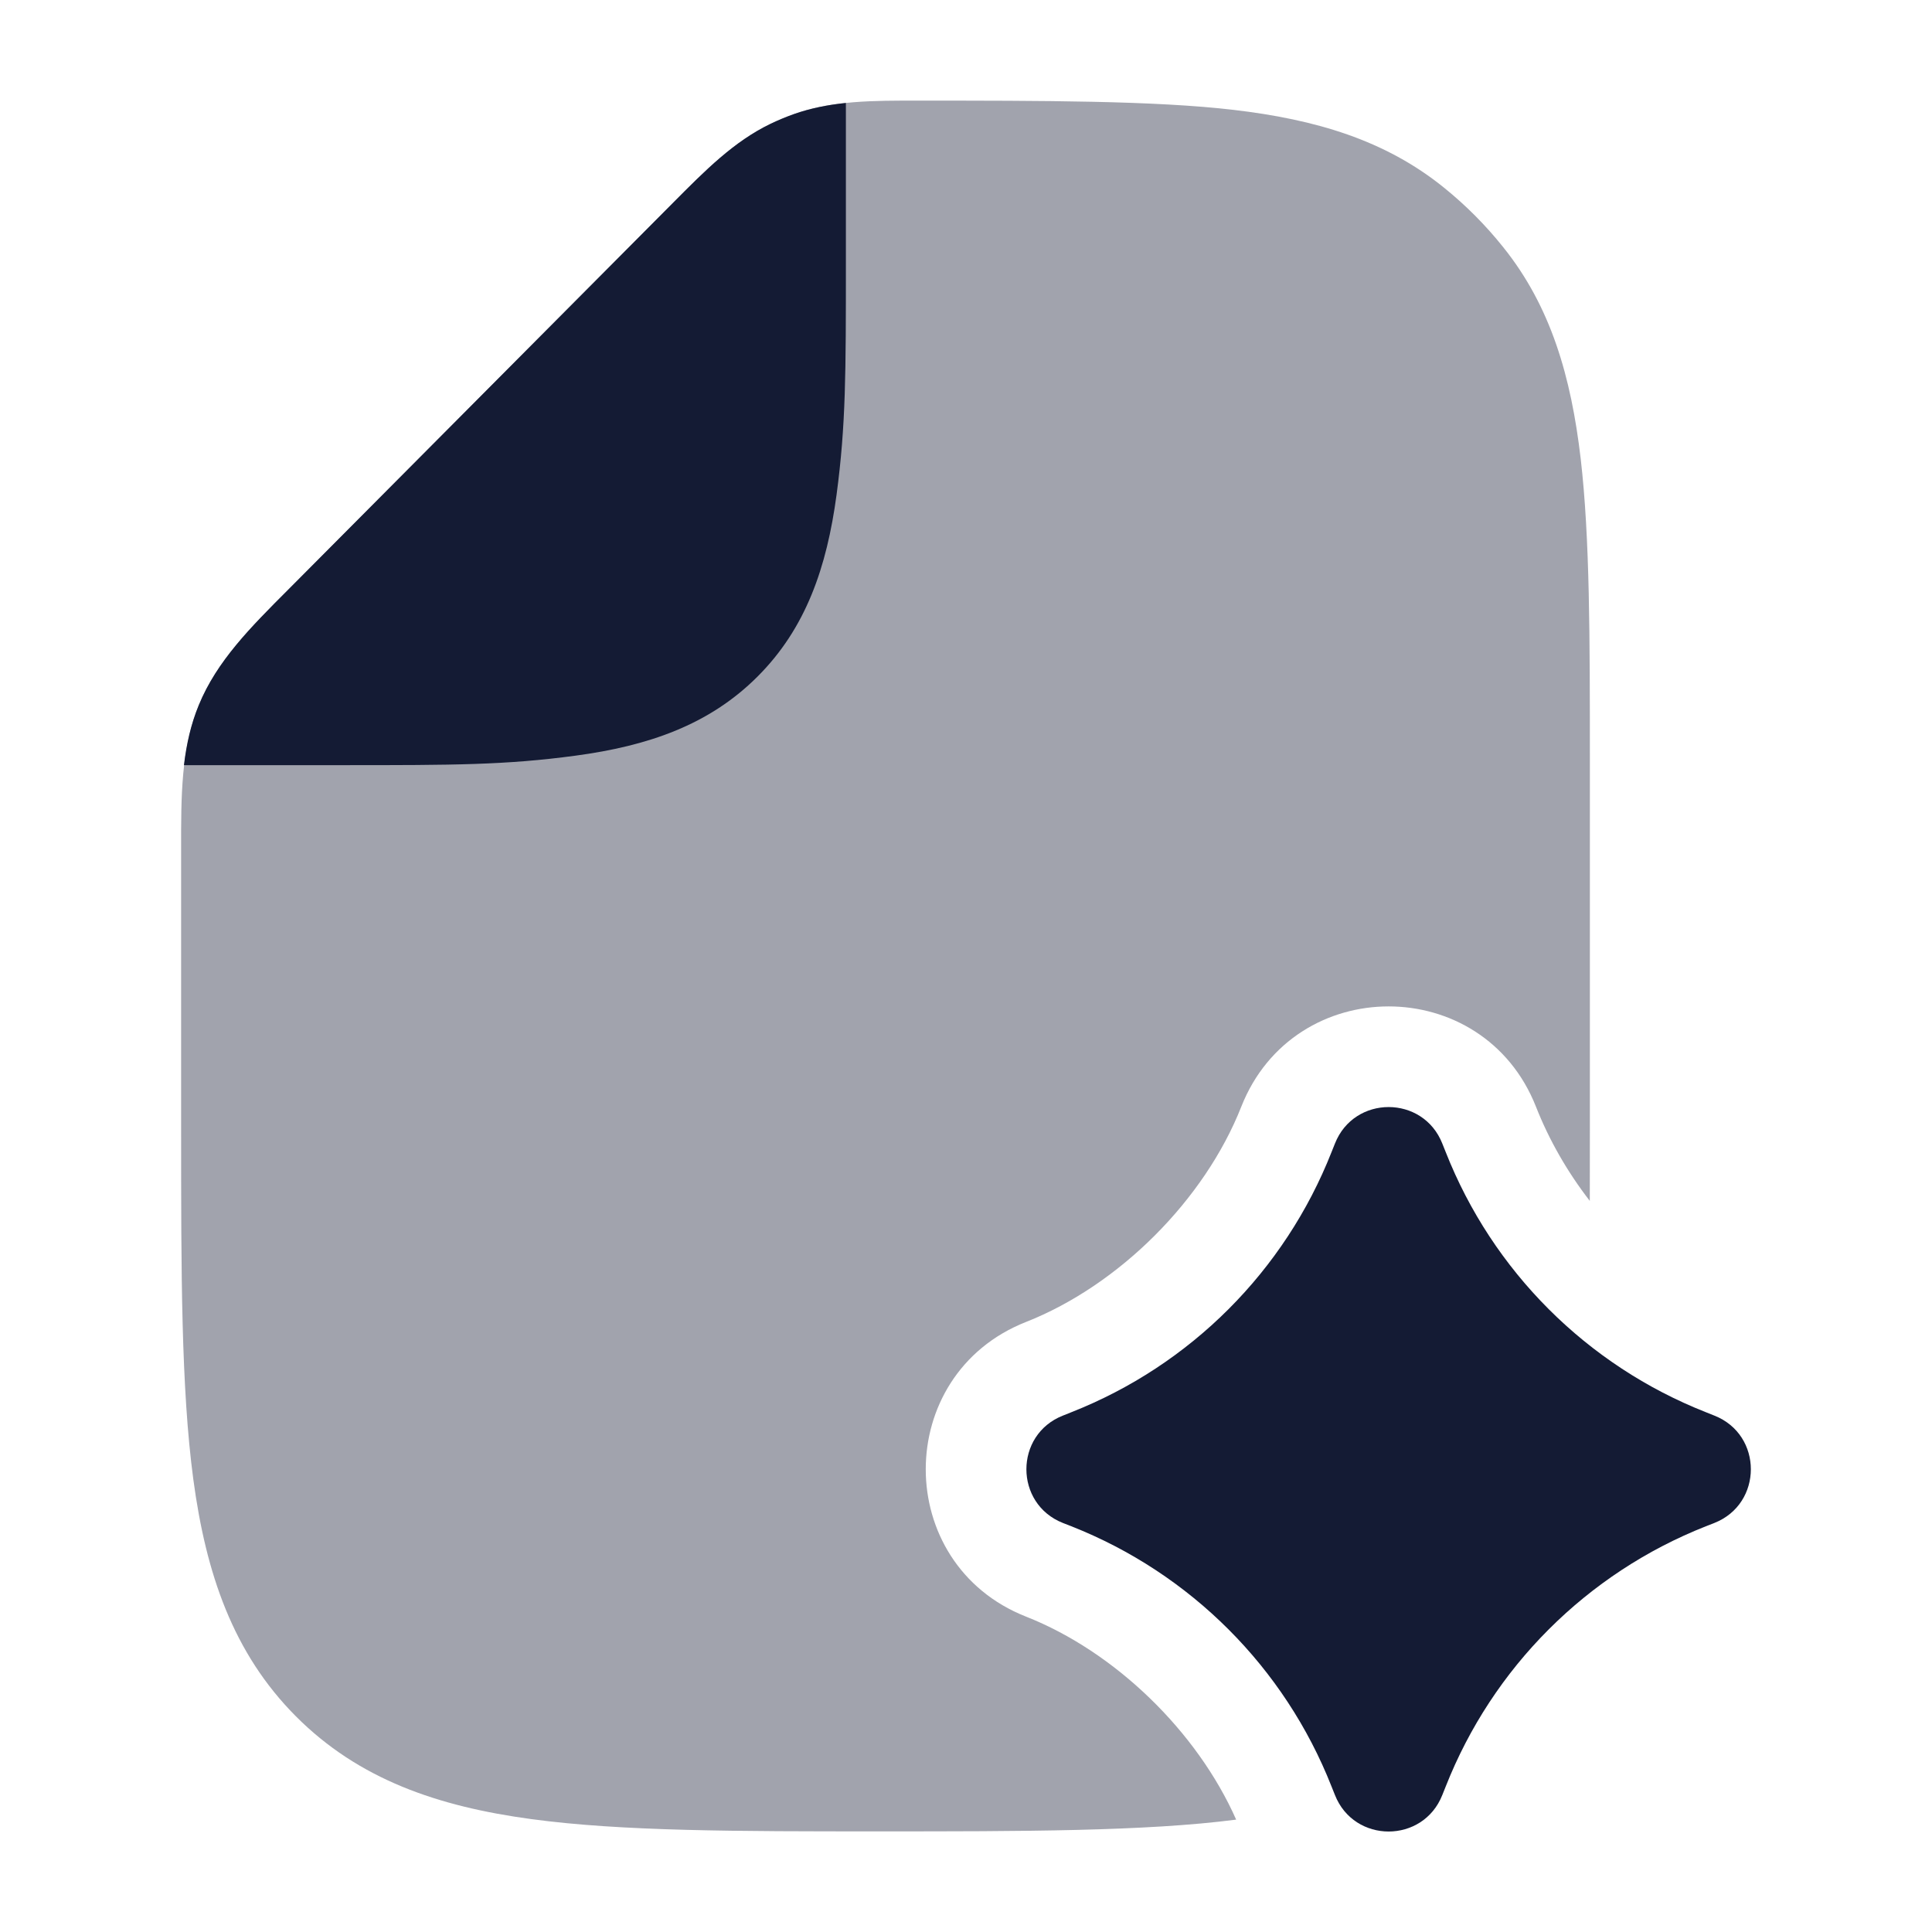 <svg width="24" height="24" viewBox="0 0 24 24" fill="none" xmlns="http://www.w3.org/2000/svg">
<path opacity="0.4" d="M11.413 1.25C10.843 1.249 10.338 1.249 9.863 1.417C9.765 1.452 9.669 1.492 9.575 1.537C9.12 1.756 8.764 2.115 8.361 2.521L3.579 7.328C3.111 7.797 2.696 8.212 2.472 8.756C2.248 9.3 2.249 9.888 2.25 10.552L2.25 14.026C2.25 15.808 2.25 17.244 2.401 18.374C2.558 19.547 2.894 20.535 3.674 21.319C4.454 22.103 5.437 22.441 6.603 22.598C7.727 22.75 9.156 22.75 10.929 22.75C12.68 22.75 14.235 22.75 15.356 22.604C14.87 21.507 13.851 20.518 12.745 20.082C11.085 19.427 11.085 17.077 12.745 16.422C13.902 15.966 14.964 14.904 15.42 13.747C16.075 12.087 18.425 12.087 19.08 13.747C19.243 14.162 19.471 14.559 19.749 14.918C19.75 14.632 19.75 14.335 19.75 14.029V14.026V9.453C19.75 7.919 19.75 6.682 19.636 5.699C19.517 4.681 19.266 3.808 18.673 3.07C18.456 2.798 18.21 2.551 17.94 2.333C17.205 1.737 16.337 1.484 15.325 1.365C14.346 1.25 12.938 1.25 11.413 1.25Z" fill="#141B34"/>
<path d="M16.583 22.298C16.822 22.903 17.678 22.903 17.917 22.298L17.959 22.193C18.542 20.714 19.712 19.544 21.191 18.96L21.296 18.919C21.901 18.68 21.901 17.823 21.296 17.585L21.191 17.543C19.712 16.96 18.542 15.79 17.959 14.311L17.917 14.206C17.678 13.601 16.822 13.601 16.583 14.206L16.541 14.311C15.958 15.79 14.788 16.96 13.309 17.543L13.204 17.585C12.599 17.823 12.599 18.68 13.204 18.919L13.309 18.96C14.788 19.544 15.958 20.714 16.541 22.193L16.583 22.298Z" fill="#141B34"/>
<path d="M9.86 1.418C9.762 1.453 9.666 1.493 9.572 1.538C9.117 1.757 8.761 2.116 8.359 2.521L3.576 7.329C3.108 7.797 2.694 8.213 2.47 8.757C2.371 8.996 2.316 9.245 2.285 9.505H4.267C5.634 9.505 6.283 9.504 7.15 9.387C8.05 9.266 8.808 9.007 9.41 8.405C10.012 7.804 10.271 7.046 10.392 6.146C10.508 5.28 10.508 4.633 10.508 3.271V1.279C10.284 1.302 10.069 1.344 9.86 1.418Z" fill="#141B34"/>
</svg>
